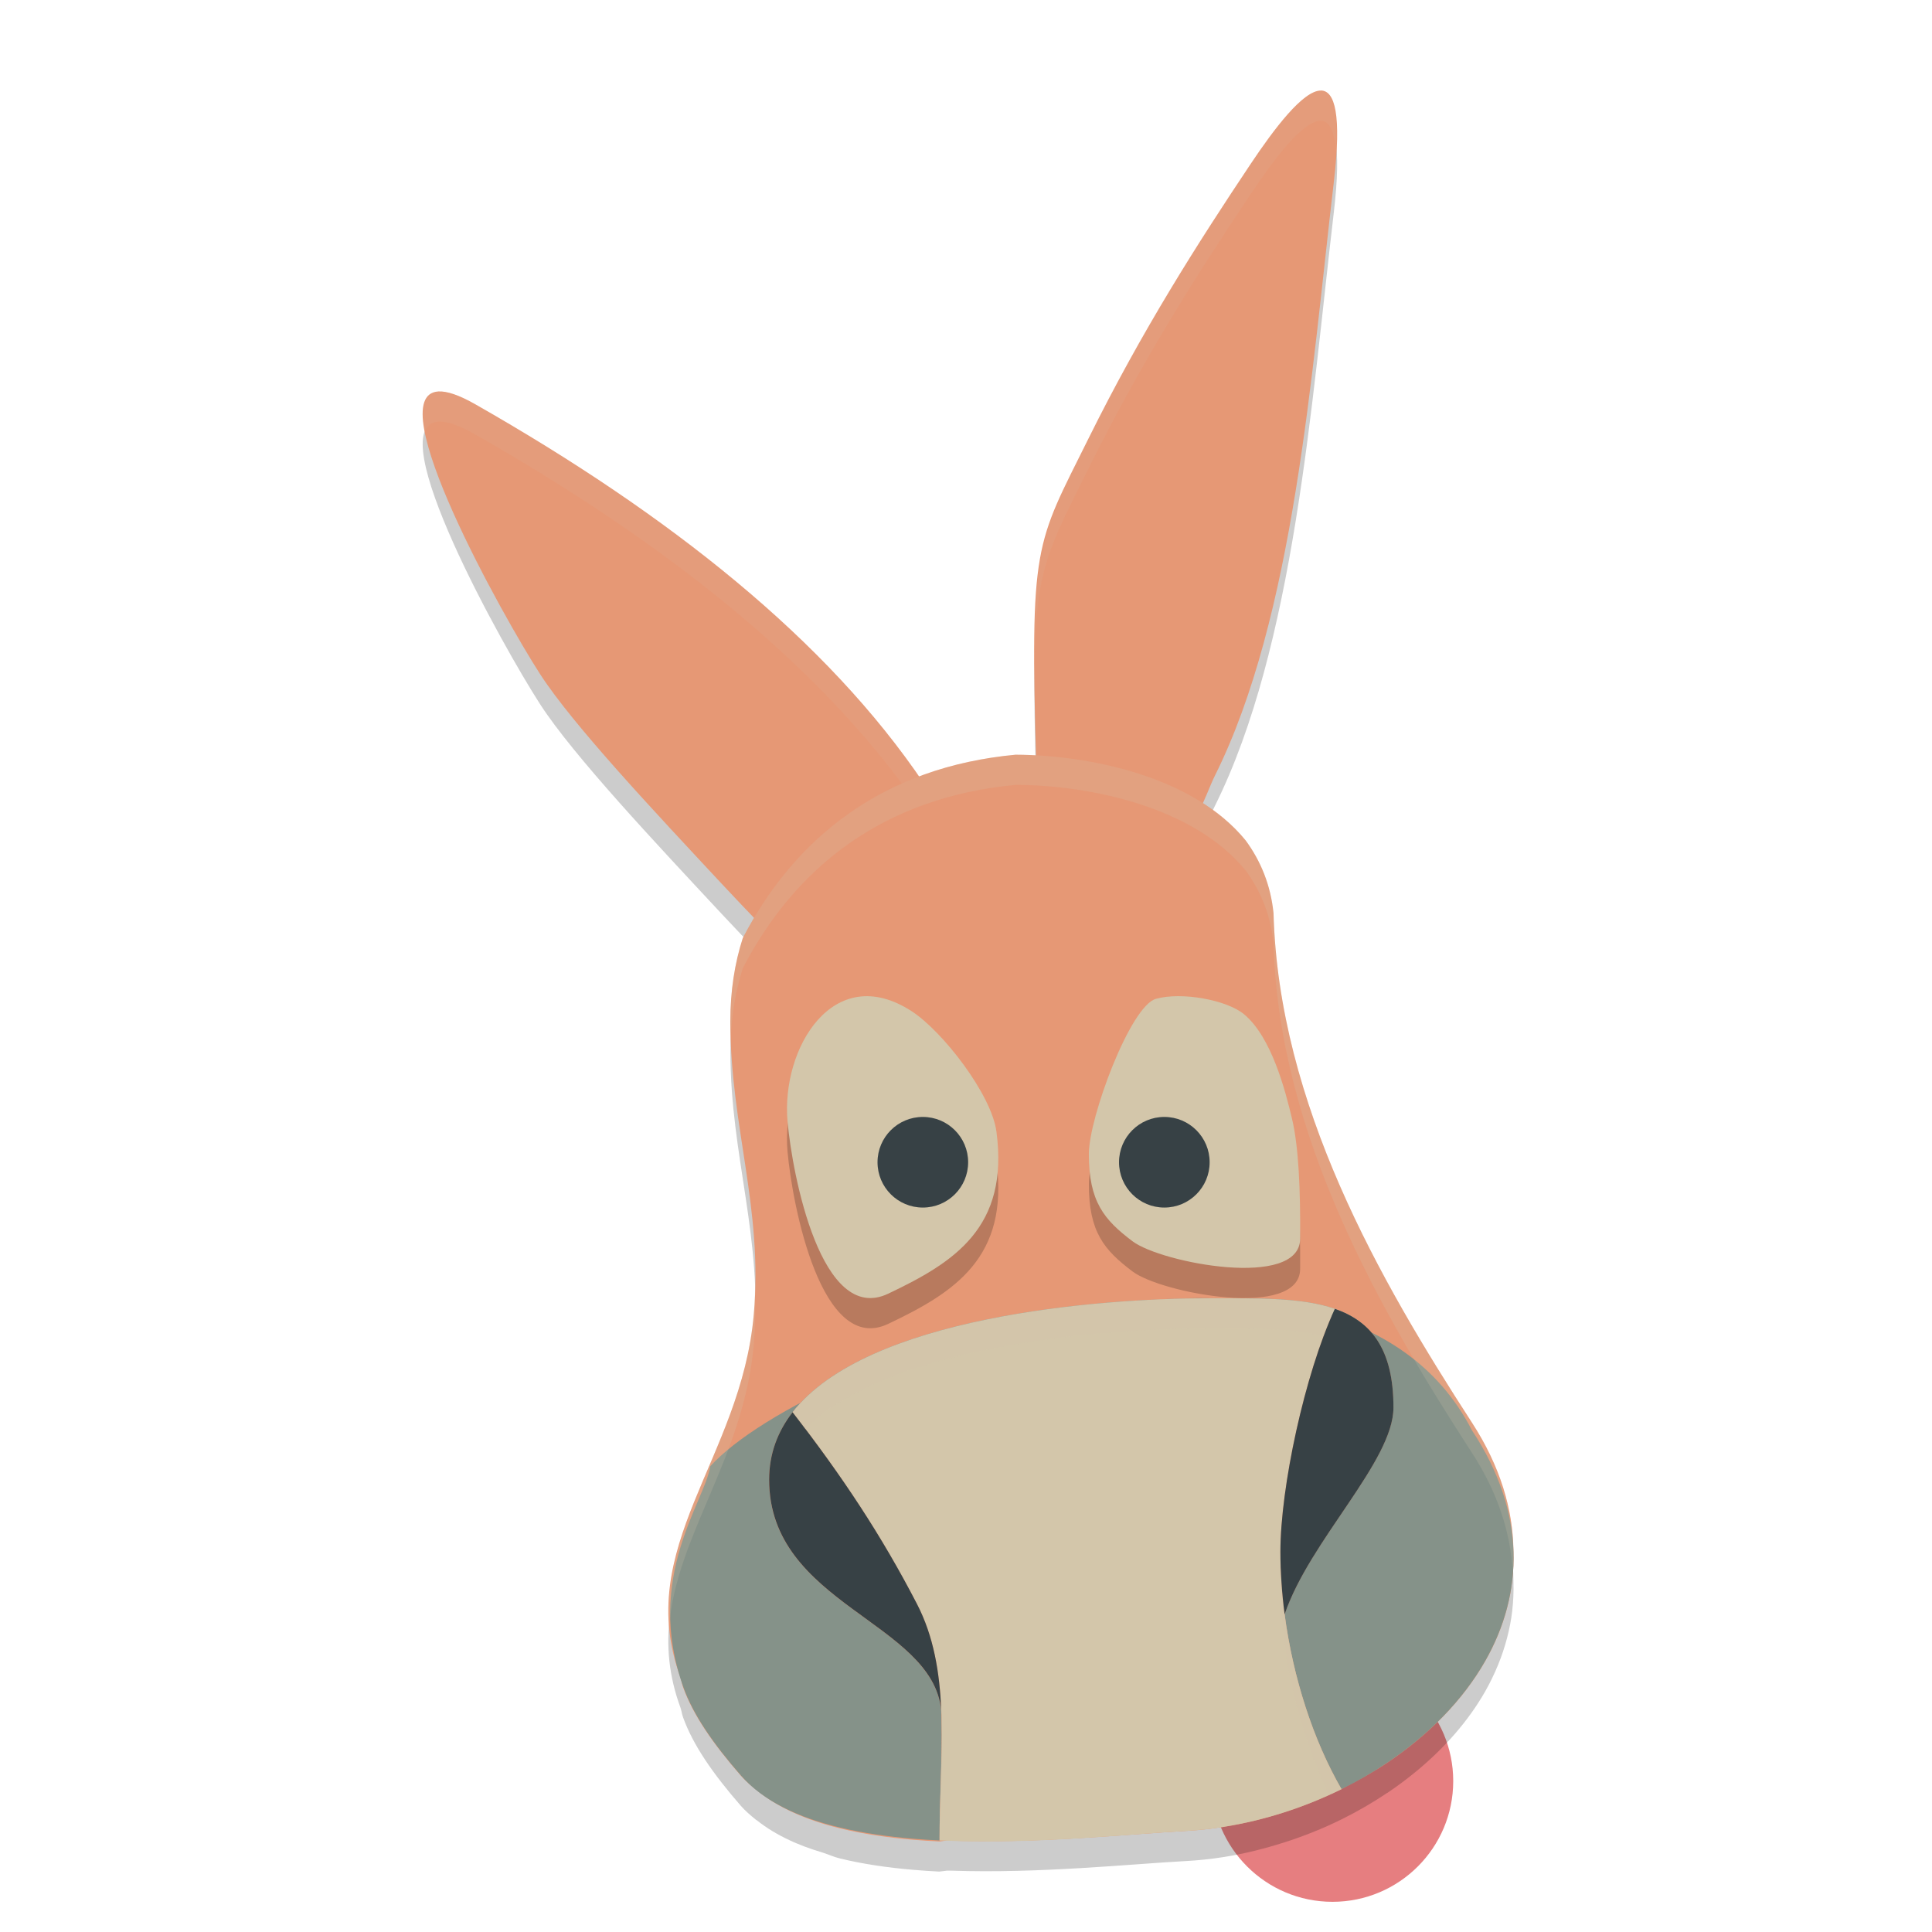 <svg xmlns="http://www.w3.org/2000/svg" width="64" height="64" version="1">
 <circle style="fill:#e67e80" cx="44.14" cy="59" r="4"/>
 <path style="opacity:0.2" d="m 43.757,4 c -0.591,-0.008 -1.556,1.277 -2.324,2.426 -1.75,2.62 -3.581,5.485 -5.371,9.094 -1.738,3.504 -1.928,3.533 -1.738,10.531 -0.22,-0.011 -0.465,-0.05 -0.672,-0.051 -1.176,0.109 -2.238,0.368 -3.207,0.734 -3.216,-4.662 -8.387,-8.749 -14.692,-12.34 -0.553,-0.315 -0.955,-0.444 -1.234,-0.426 -1.953,0.125 2.164,7.491 3.375,9.363 1.099,1.699 3.826,4.595 6.008,6.938 0.398,0.427 0.747,0.791 1.09,1.148 -0.129,0.218 -0.265,0.429 -0.383,0.656 -0.268,0.83 -0.414,1.75 -0.414,2.758 0,3.485 1.089,6.179 0.777,9.719 -0.423,4.798 -4.025,7.695 -2.426,12.031 0.033,0.106 0.043,0.201 0.082,0.309 0.33,0.917 0.987,1.866 1.91,2.926 0.149,0.172 0.326,0.322 0.508,0.469 0.009,0.007 0.022,0.012 0.031,0.019 0.317,0.253 0.679,0.47 1.078,0.656 0.153,0.074 0.317,0.138 0.48,0.203 0.195,0.074 0.398,0.141 0.605,0.203 0.201,0.063 0.377,0.148 0.59,0.199 0.754,0.184 1.574,0.303 2.418,0.375 0.287,0.024 0.575,0.044 0.867,0.059 l 0.25,-0.031 c 0.051,0.002 0.102,-0.002 0.152,0 2.914,0.099 5.942,-0.22 7.727,-0.316 0.001,-6.9e-5 0.003,7.2e-5 0.004,0 0.433,-0.023 0.867,-0.067 1.301,-0.137 0.67,-0.107 1.333,-0.272 1.984,-0.48 0.001,-3.7e-4 0.003,3.72e-4 0.004,0 0.652,-0.209 1.292,-0.464 1.902,-0.766 0.527,-0.26 1.032,-0.553 1.512,-0.875 0,0 0.004,0 0.004,0 0.34,-0.228 0.667,-0.474 0.977,-0.73 0.931,-0.771 1.715,-1.662 2.273,-2.645 0.157,-0.276 0.294,-0.562 0.414,-0.852 0.123,-0.297 0.224,-0.6 0.305,-0.91 0.077,-0.296 0.136,-0.596 0.172,-0.902 4.53e-4,-0.004 -4.46e-4,-0.008 0,-0.012 0.035,-0.308 0.049,-0.621 0.039,-0.938 -1.17e-4,-0.004 1.21e-4,-0.008 0,-0.012 -3.81e-4,-0.012 4.43e-4,-0.023 0,-0.035 -0.016,-1.352 -0.433,-2.781 -1.375,-4.234 -3.07,-4.735 -6.401,-10.545 -6.574,-16.875 -0.093,-0.922 -0.421,-1.728 -0.926,-2.414 -0.396,-0.485 -0.887,-0.885 -1.43,-1.23 0.14,-0.299 0.283,-0.644 0.414,-0.906 2.627,-5.272 3.192,-13.3 3.941,-19.668 0.263,-2.238 0.03,-3.025 -0.43,-3.031 z"/>
 <path style="fill:#e69875" d="m 43.758,3 c -0.591,-0.008 -1.557,1.276 -2.325,2.426 -1.75,2.62 -3.582,5.485 -5.372,9.094 -1.78,3.589 -1.943,3.42 -1.731,10.945 1.33,0.074 4.147,0.774 5.388,1.395 0.181,-0.312 0.359,-0.826 0.526,-1.162 2.627,-5.272 3.191,-13.301 3.941,-19.669 0.263,-2.238 0.032,-3.025 -0.428,-3.031 z M 14.518,12.968 c -1.953,0.125 2.163,7.491 3.374,9.364 1.099,1.699 3.827,4.594 6.009,6.937 0.468,0.502 0.885,0.937 1.281,1.349 0,0 0.255,0.351 0.421,0.201 0.941,-0.851 4,-4.157 5.168,-4.606 L 30.616,25.969 C 27.413,21.208 22.164,17.047 15.752,13.396 15.199,13.081 14.797,12.95 14.518,12.968 Z"/>
 <path style="opacity:0.1;fill:#d3c6aa" d="m 43.757,3 c -0.591,-0.008 -1.556,1.277 -2.324,2.426 -1.75,2.62 -3.583,5.485 -5.373,9.094 -1.407,2.837 -1.788,3.476 -1.787,7.273 0.064,-3.013 0.497,-3.672 1.787,-6.273 1.79,-3.609 3.623,-6.474 5.373,-9.094 0.768,-1.149 1.733,-2.434 2.324,-2.426 0.273,0.004 0.449,0.333 0.506,1.025 0.079,-1.435 -0.128,-2.02 -0.506,-2.025 z M 14.517,12.969 c -0.505,0.032 -0.599,0.553 -0.447,1.334 0.076,-0.197 0.216,-0.319 0.447,-0.334 0.279,-0.018 0.682,0.113 1.234,0.428 6.195,3.528 11.289,7.536 14.516,12.098 0.19,-0.129 0.363,-0.227 0.504,-0.281 l -0.154,-0.244 c -3.203,-4.761 -8.454,-8.921 -14.865,-12.572 -0.553,-0.315 -0.955,-0.446 -1.234,-0.428 z"/>
 <path style="fill:#e69875" d="m 33.651,25 c -4.407,0.41 -7.321,2.751 -9.045,6.074 -0.268,0.83 -0.413,1.751 -0.413,2.758 0,3.485 1.089,6.176 0.777,9.717 -0.423,4.798 -4.023,7.695 -2.424,12.032 0.033,0.106 0.043,0.203 0.082,0.311 0.33,0.917 0.987,1.867 1.91,2.926 0.149,0.172 0.327,0.321 0.509,0.468 0.725,0.599 1.682,1.014 2.785,1.282 0.754,0.184 1.572,0.304 2.416,0.376 0.287,0.024 0.578,0.042 0.87,0.057 l 0.249,-0.032 c 2.962,0.116 6.065,-0.216 7.879,-0.314 0.433,-0.023 0.869,-0.071 1.302,-0.141 1.34,-0.214 2.663,-0.643 3.882,-1.244 h 0.008 c 0.059,-0.03 0.111,-0.069 0.17,-0.1 0.464,-0.238 0.92,-0.49 1.346,-0.776 1.364,-0.915 2.505,-2.065 3.25,-3.375 0.636,-1.118 0.979,-2.354 0.93,-3.659 -0.016,-1.352 -0.431,-2.779 -1.373,-4.232 -3.07,-4.735 -6.401,-10.548 -6.574,-16.878 -0.093,-0.922 -0.42,-1.726 -0.925,-2.412 -1.733,-2.125 -5.194,-2.826 -7.611,-2.837 z"/>
 <path style="fill:#859289" d="m 40.053,43.007 c 1.593,0 3.066,-0.034 4.166,0.35 1.187,0.414 1.94,1.314 1.94,3.266 0,1.786 -2.778,4.405 -3.605,6.853 0.278,2.103 0.954,4.186 1.885,5.792 0.527,-0.26 1.034,-0.553 1.514,-0.875 1.363,-0.915 2.504,-2.065 3.248,-3.375 1.256,-2.211 1.385,-4.878 -0.443,-7.64 -4.43,-8.63 -21.908,-2.455 -25.23,1.194 -0.171,1.16 -2.201,3.677 -0.889,7.322 0.33,0.917 0.986,1.865 1.909,2.925 0.746,0.856 1.915,1.396 3.293,1.725 0.754,0.18 1.57,0.296 2.413,0.367 0.287,0.024 0.577,0.043 0.869,0.057 -0.002,-1.348 0.095,-2.691 0.066,-3.973 -0.003,-0.111 -0.006,-0.223 -0.011,-0.333 -0.29,-2.943 -5.702,-3.509 -5.702,-7.645 0,-0.858 0.284,-1.597 0.777,-2.233 2.453,-3.16 10.085,-3.776 13.797,-3.776 v 0 z"/>
 <path style="fill:#d3c6aa" d="m 40.053,43.007 c -3.713,0 -11.344,0.616 -13.797,3.776 1.65,2.126 2.947,4.086 4.119,6.35 0.557,1.076 0.753,2.27 0.805,3.528 0.011,0.108 0.014,0.219 0.011,0.333 0.029,1.282 -0.068,2.625 -0.066,3.973 3.034,0.146 6.259,-0.211 8.123,-0.312 0.433,-0.023 0.868,-0.07 1.302,-0.14 1.342,-0.215 2.67,-0.644 3.89,-1.246 -0.931,-1.606 -1.607,-3.689 -1.885,-5.792 -0.092,-0.693 -0.14,-1.388 -0.14,-2.069 0,-2.131 0.799,-5.875 1.804,-8.051 -1.1,-0.383 -2.573,-0.35 -4.166,-0.35 v 0 z"/>
 <path style="fill:#374145" d="m 30.375,53.132 c -1.172,-2.264 -2.469,-4.223 -4.119,-6.35 -0.494,0.636 -0.777,1.375 -0.777,2.233 0,4.136 5.412,4.702 5.701,7.645 -0.052,-1.258 -0.248,-2.452 -0.805,-3.528 z"/>
 <path style="fill:#374145" d="m 44.219,43.357 c -1.005,2.176 -1.804,5.92 -1.804,8.051 0,0.681 0.048,1.376 0.14,2.069 0.826,-2.448 3.605,-5.068 3.605,-6.853 0,-1.953 -0.753,-2.853 -1.94,-3.266 z"/>
 <path style="opacity:0.2;fill:#d3c6aa" d="m 33.652,25 c -4.407,0.41 -7.321,2.752 -9.045,6.074 -0.268,0.83 -0.414,1.75 -0.414,2.758 0,0.172 0.013,0.334 0.018,0.502 0.04,-0.813 0.174,-1.57 0.396,-2.26 1.724,-3.323 4.638,-5.664 9.045,-6.074 2.418,0.011 5.878,0.711 7.611,2.836 0.505,0.686 0.831,1.492 0.924,2.414 0.173,6.33 3.504,12.142 6.574,16.877 0.874,1.348 1.278,2.67 1.348,3.934 0.016,-0.232 0.034,-0.464 0.025,-0.701 -0.016,-1.352 -0.431,-2.779 -1.373,-4.232 -3.07,-4.735 -6.401,-10.547 -6.574,-16.877 -0.093,-0.922 -0.419,-1.728 -0.924,-2.414 -1.733,-2.125 -5.194,-2.825 -7.611,-2.836 z m -8.645,17.723 c -0.008,0.273 -0.012,0.543 -0.037,0.826 -0.365,4.144 -3.094,6.872 -2.803,10.332 0.226,-3.009 2.474,-5.595 2.803,-9.332 0.056,-0.635 0.057,-1.236 0.037,-1.826 z"/>
 <path style="opacity:0.2;fill:#d3c6aa" d="m 40.052,43.006 c -3.713,0 -11.344,0.617 -13.797,3.777 0.145,0.186 0.273,0.367 0.412,0.551 2.799,-2.768 9.857,-3.328 13.385,-3.328 1.426,0 2.741,-0.01 3.793,0.26 0.121,-0.324 0.244,-0.631 0.373,-0.91 -1.1,-0.383 -2.573,-0.35 -4.166,-0.35 z m 2.381,8.943 c -0.007,0.153 -0.02,0.317 -0.02,0.457 0,0.681 0.049,1.377 0.141,2.07 0.234,1.771 0.762,3.507 1.475,4.977 0.137,-0.062 0.276,-0.119 0.41,-0.186 -0.931,-1.606 -1.607,-3.688 -1.885,-5.791 -0.067,-0.51 -0.103,-1.021 -0.121,-1.527 z m -11.252,5.791 c -0.009,1.055 -0.058,2.134 -0.057,3.225 0.007,3.42e-4 0.014,-3.36e-4 0.021,0 0.025,-1.008 0.067,-2.009 0.045,-2.973 0.003,-0.087 -0.004,-0.169 -0.01,-0.252 z"/>
 <path style="opacity:0.2" d="m 38.29,34.088 c -0.848,0.239 -2.219,3.929 -2.22,5.135 -0.002,1.577 0.497,2.181 1.45,2.898 0.953,0.717 5.538,1.594 5.549,-0.086 0.011,-1.653 -0.05,-3.058 -0.272,-3.987 -0.222,-0.93 -0.674,-2.691 -1.586,-3.449 -0.573,-0.477 -2.073,-0.75 -2.921,-0.511 z"/>
 <path style="fill:#d3c6aa" d="m 38.29,33.088 c -0.848,0.239 -2.219,3.929 -2.22,5.135 -0.002,1.577 0.497,2.181 1.45,2.898 0.953,0.717 5.538,1.594 5.549,-0.086 0.011,-1.653 -0.05,-3.058 -0.272,-3.987 -0.222,-0.93 -0.674,-2.691 -1.586,-3.449 -0.573,-0.477 -2.073,-0.75 -2.921,-0.511 z"/>
 <circle style="fill:#374145" cx="38.57" cy="38.501" r="1.501"/>
 <path style="opacity:0.2" d="m 33.008,38.484 c -0.165,-1.235 -1.786,-3.325 -2.811,-3.988 -2.588,-1.674 -4.325,1.234 -4.109,3.652 0.161,1.797 1.123,6.754 3.33,5.709 2.207,-1.045 4.014,-2.203 3.59,-5.373 z"/>
 <path style="fill:#d3c6aa" d="m 33.008,37.484 c -0.165,-1.235 -1.786,-3.325 -2.811,-3.988 -2.588,-1.674 -4.325,1.234 -4.109,3.652 0.161,1.797 1.123,6.754 3.33,5.709 2.207,-1.045 4.014,-2.203 3.59,-5.373 z"/>
 <circle style="fill:#374145" cx="30.57" cy="38.501" r="1.501"/>
</svg>
